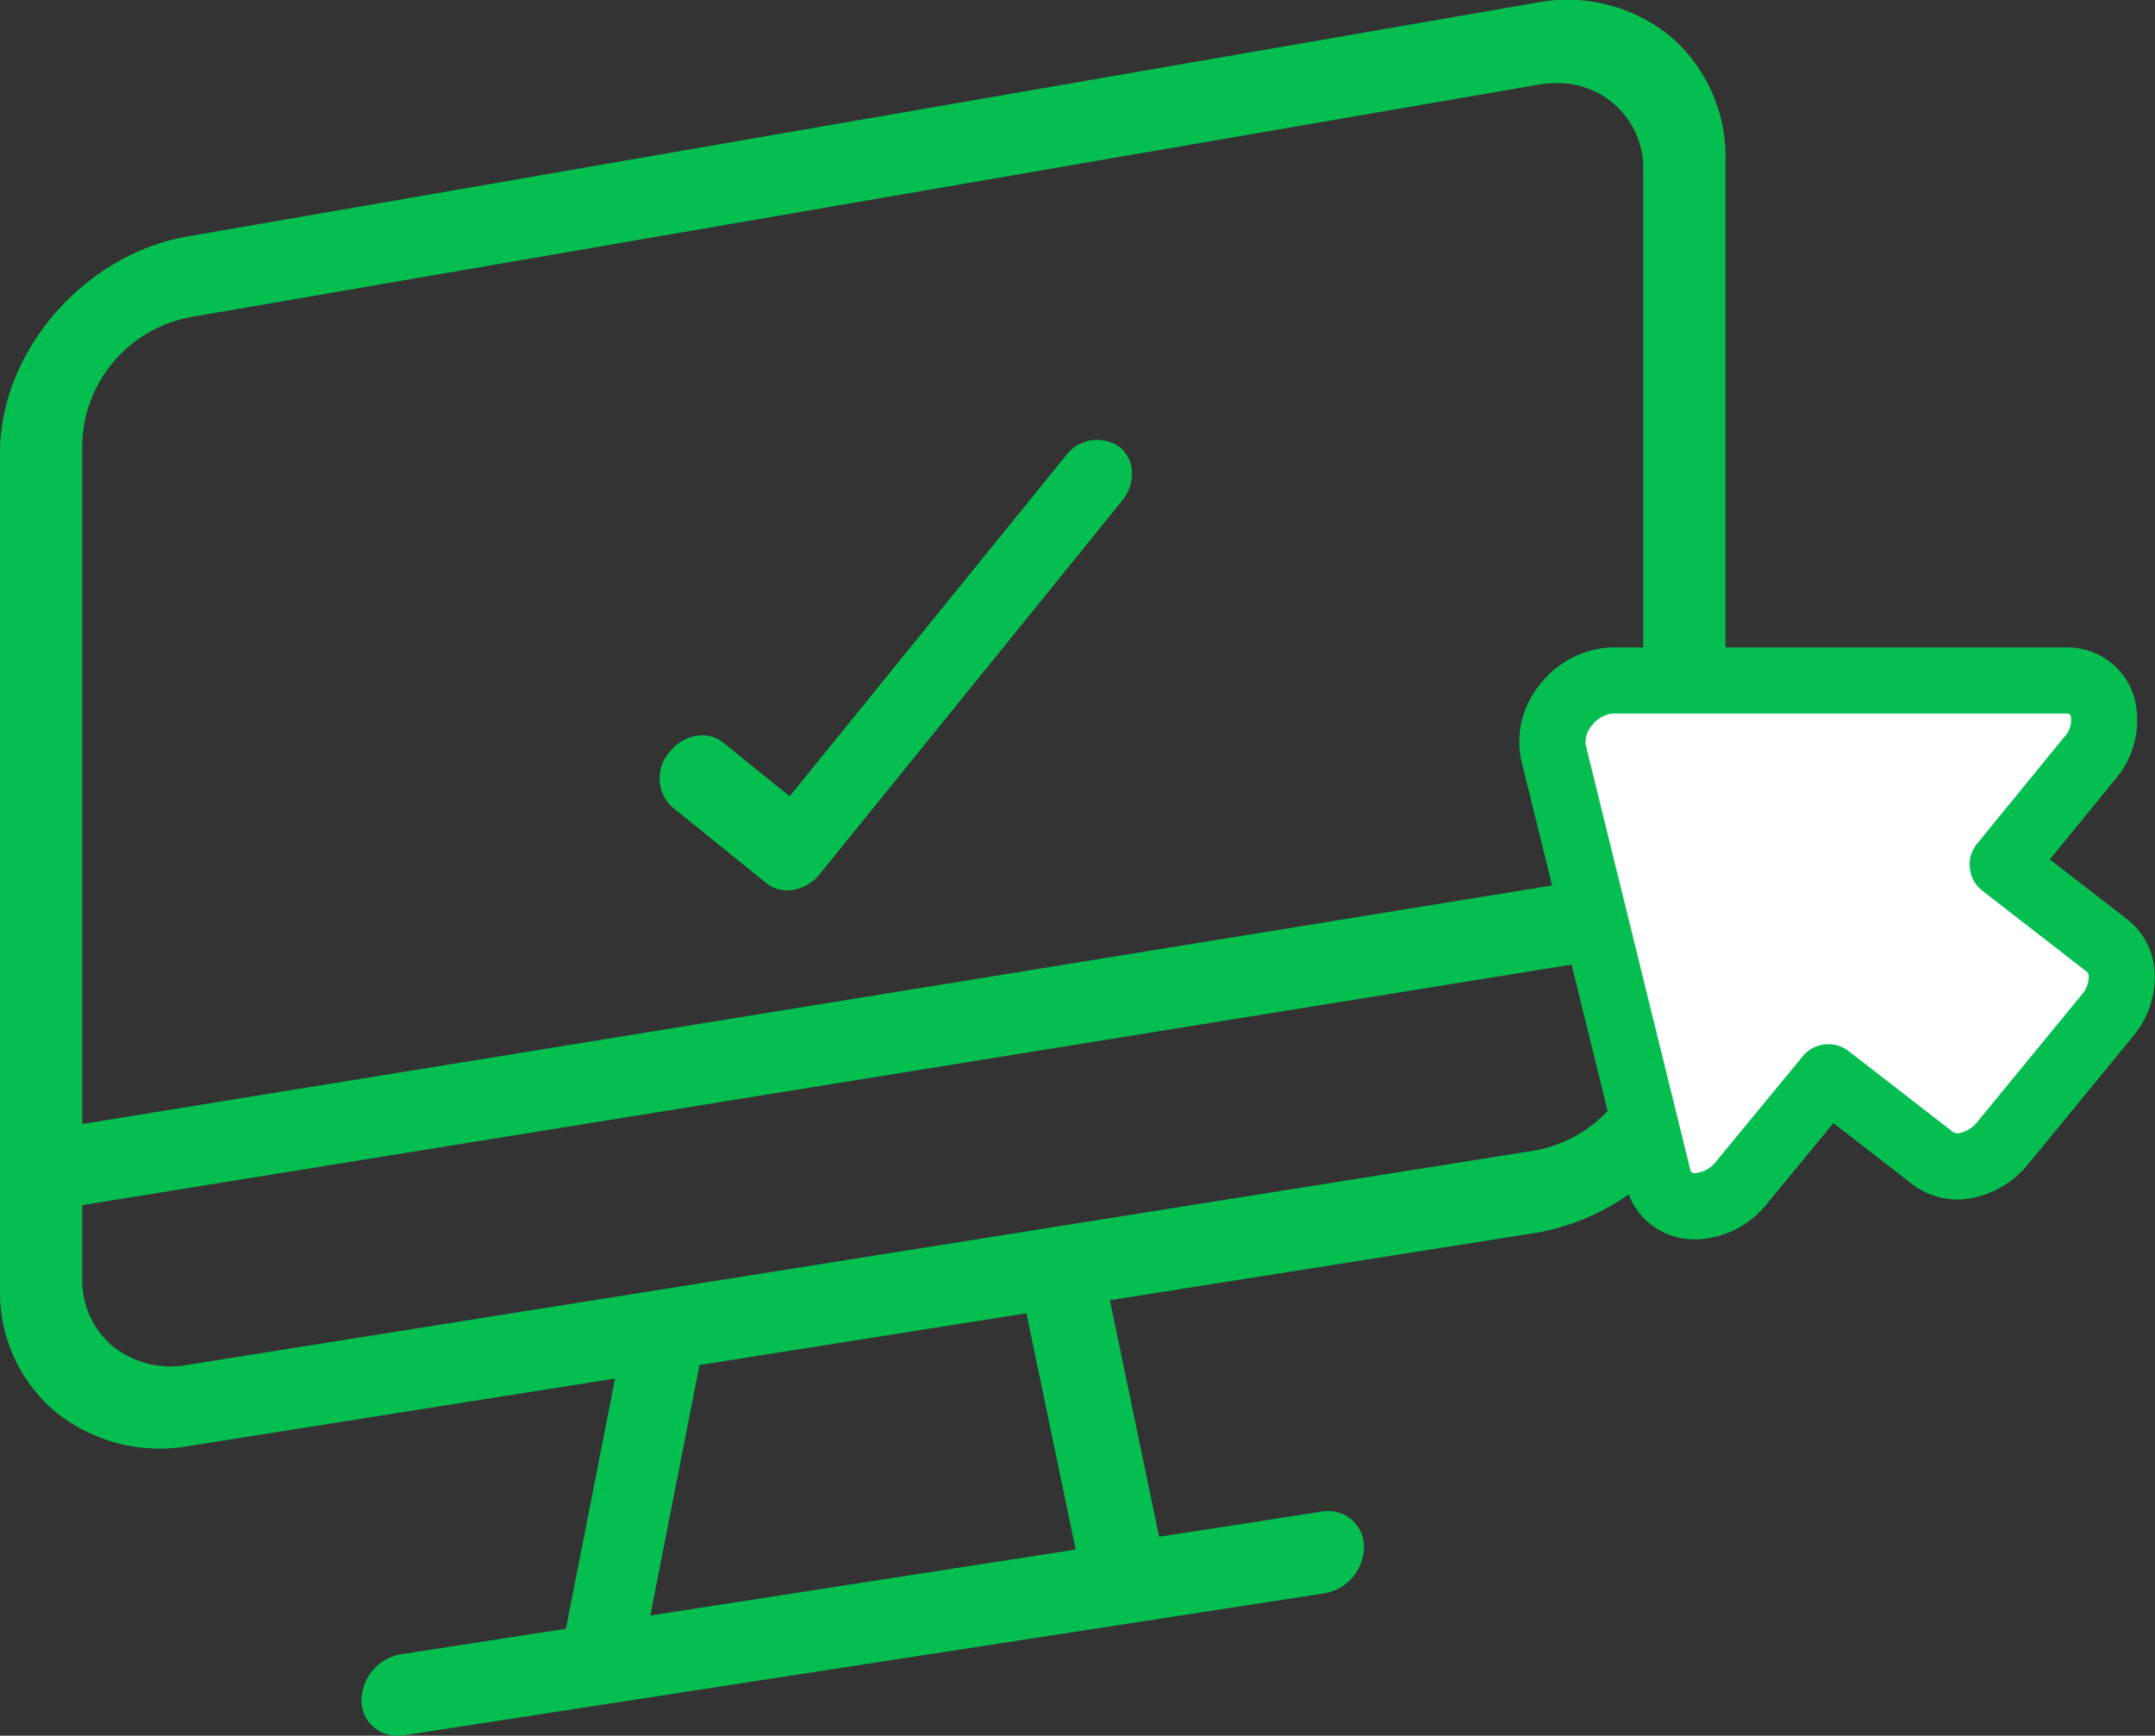 <svg xmlns="http://www.w3.org/2000/svg" width="130.207" height="104.877" viewBox="0 0 130.207 104.877"><rect x="0" y="0" width="130.207" height="104.877" fill="#333333" stroke="none"/><defs><style>.a{fill:#05be50;}.b{fill:#fff;}</style></defs><g transform="translate(-1884.808 -2316.585)"><path class="a" d="M1977.642,2317.251l-81.413,14.106c-6.022,1.044-10.921,6.689-10.921,12.584v50.542c0,5.9,4.9,9.916,10.921,8.962l26.37-4.174-3.177,16.165-10.286,1.595a2.386,2.386,0,0,0-1.986,2.26,1.647,1.647,0,0,0,1.986,1.647l55.6-8.576a2.4,2.4,0,0,0,1.986-2.283,1.655,1.655,0,0,0-1.986-1.669L1954.449,2410l-3.177-15.272,26.37-4.175a13.3,13.3,0,0,0,10.922-12.65V2326.28C1988.564,2320.258,1983.664,2316.208,1977.642,2317.251Zm-54.17,97.557,3.177-16.178,20.573-3.256,3.177,15.259-26.927,4.175Zm61.12-36.262a8.471,8.471,0,0,1-6.95,8.05l-81.413,12.953a5.73,5.73,0,0,1-6.95-5.7v-4.864l95.313-15.4v4.96Zm0-8.929-95.313,15.473v-41.828a8.536,8.536,0,0,1,6.95-8.008l81.413-14.04a5.7,5.7,0,0,1,6.95,5.745v42.658Z"/><path class="a" d="M1908.82,2421.462a2.173,2.173,0,0,1-1.433-.517,2.136,2.136,0,0,1-.737-1.654,2.868,2.868,0,0,1,2.41-2.754L1919,2415l2.972-15.118-25.664,4.062a10.045,10.045,0,0,1-8.251-2.135,9.434,9.434,0,0,1-3.248-7.322v-50.541c0-6.127,5.085-11.993,11.336-13.076l81.414-14.107a9.849,9.849,0,0,1,8.182,2.023,9.585,9.585,0,0,1,3.324,7.5v51.628a13.821,13.821,0,0,1-11.343,13.144l-25.853,4.092,2.974,14.294,9.817-1.523a2.231,2.231,0,0,1,1.818.486,2.169,2.169,0,0,1,.744,1.678,2.88,2.88,0,0,1-2.409,2.777l-55.6,8.576A2.616,2.616,0,0,1,1908.82,2421.462Zm14.409-22.8-3.384,17.211-10.633,1.649a1.9,1.9,0,0,0-1.562,1.766,1.152,1.152,0,0,0,.388.9,1.252,1.252,0,0,0,1.022.257l55.6-8.575a1.91,1.91,0,0,0,1.562-1.789,1.184,1.184,0,0,0-.4-.919,1.239,1.239,0,0,0-1.013-.256l-10.755,1.668-3.382-16.251,26.89-4.257a12.786,12.786,0,0,0,10.5-12.156V2326.28a8.6,8.6,0,0,0-2.967-6.734,8.871,8.871,0,0,0-7.369-1.8l-81.414,14.106c-5.793,1-10.506,6.428-10.506,12.091v50.541a8.452,8.452,0,0,0,2.9,6.561,9.07,9.07,0,0,0,7.445,1.909Zm54.414-81.414h0Zm-54.8,98.16,3.383-17.221,21.387-3.385,3.382,16.241Zm4.228-16.342L1924.1,2414.2l25.7-3.985-2.974-14.277Zm-31.974,1.071a6.36,6.36,0,0,1-4.186-1.494,6.181,6.181,0,0,1-2.133-4.8v-5.289L1985.092,2373v5.548a8.988,8.988,0,0,1-7.371,8.543l-81.414,12.953A7.606,7.606,0,0,1,1895.1,2400.14Zm-5.319-10.733v4.438a5.2,5.2,0,0,0,1.782,4.041,5.6,5.6,0,0,0,4.589,1.169l81.415-12.953a7.955,7.955,0,0,0,6.527-7.556v-4.373Zm-1-3.729v-42.416a9.055,9.055,0,0,1,7.365-8.5l81.414-14.04a6.462,6.462,0,0,1,5.356,1.331,6.276,6.276,0,0,1,2.178,4.907v43.084Zm90.056-64.068a6.6,6.6,0,0,0-1.107.1l-81.414,14.041a8.018,8.018,0,0,0-6.535,7.515v41.24l94.313-15.31v-42.233a5.136,5.136,0,0,0-5.257-5.349Zm5.757,48.008h0Z"/><path class="b" d="M2012.142,2373.731l-6.323-4.9,5.269-6.451a3.447,3.447,0,0,0,.758-3.1,2.215,2.215,0,0,0-2.2-1.581l-27.4,0a3.739,3.739,0,0,0-2.778,1.428,3.444,3.444,0,0,0-.8,2.929l6.324,25.688a2.218,2.218,0,0,0,2.083,1.717,3.631,3.631,0,0,0,2.929-1.393l5.27-6.4,6.323,4.9a2.512,2.512,0,0,0,2.108.408,3.839,3.839,0,0,0,2.108-1.332l6.323-7.707C2013.306,2376.524,2013.306,2374.636,2012.142,2373.731Z"/><path class="a" d="M1987.265,2391.471c-.1,0-.208,0-.313-.01a4.212,4.212,0,0,1-3.9-3.237l-6.324-25.685a5.423,5.423,0,0,1,1.193-4.676,5.732,5.732,0,0,1,4.318-2.16l27.407,0a4.211,4.211,0,0,1,4.108,2.994,5.458,5.458,0,0,1-1.12,4.951l-3.973,4.863,4.7,3.642,0,0a4.29,4.29,0,0,1,1.615,2.946,5.59,5.59,0,0,1-1.294,4.114l-6.326,7.708a5.827,5.827,0,0,1-3.225,2.018,4.518,4.518,0,0,1-3.763-.784l-4.787-3.708-4.034,4.9A5.647,5.647,0,0,1,1987.265,2391.471Zm22.381-31.771-27.4,0a1.776,1.776,0,0,0-1.232.7,1.519,1.519,0,0,0-.4,1.181l6.325,25.689c.027.109.062.186.27.2a1.751,1.751,0,0,0,1.259-.672l5.266-6.393a2,2,0,0,1,2.769-.309l6.324,4.9a.6.6,0,0,0,.455.036,1.849,1.849,0,0,0,.99-.649l6.323-7.706a1.623,1.623,0,0,0,.414-1.132.364.364,0,0,0-.1-.235l-6.32-4.9a2,2,0,0,1-.324-2.846l5.269-6.451a1.5,1.5,0,0,0,.4-1.248C2009.91,2359.79,2009.883,2359.7,2009.646,2359.7Z"/><path class="a" d="M1951.826,2344.373a1.362,1.362,0,0,0-1.842.373l-17.316,21.36-4.781-3.865a1.337,1.337,0,0,0-1.842.41,1.392,1.392,0,0,0,0,1.919l5.7,4.6a1.074,1.074,0,0,0,.923.177,1.7,1.7,0,0,0,.919-.608l18.239-22.525A1.3,1.3,0,0,0,1951.826,2344.373Z"/><path class="a" d="M1932.381,2370.384a2.017,2.017,0,0,1-1.254-.425l-5.71-4.611a2.382,2.382,0,0,1-.156-3.318,2.612,2.612,0,0,1,1.74-1,2.022,2.022,0,0,1,1.519.435l4,3.234,16.688-20.585a2.36,2.36,0,0,1,3.243-.523,2.022,2.022,0,0,1,.745,1.392,2.555,2.555,0,0,1-.6,1.871l-18.232,22.515a2.672,2.672,0,0,1-1.467.952A2.235,2.235,0,0,1,1932.381,2370.384Zm-5.145-7.368a.614.614,0,0,0-.407.255.578.578,0,0,0-.146.529l5.69,4.595a.763.763,0,0,0,.429-.272l18.247-22.536a.516.516,0,0,0,.15-.432.532.532,0,0,0-.445.229l-17.31,21.352-1.405.148-4.781-3.865A.063.063,0,0,0,1927.236,2363.016Zm23.969-17.859h0Z"/></g></svg>